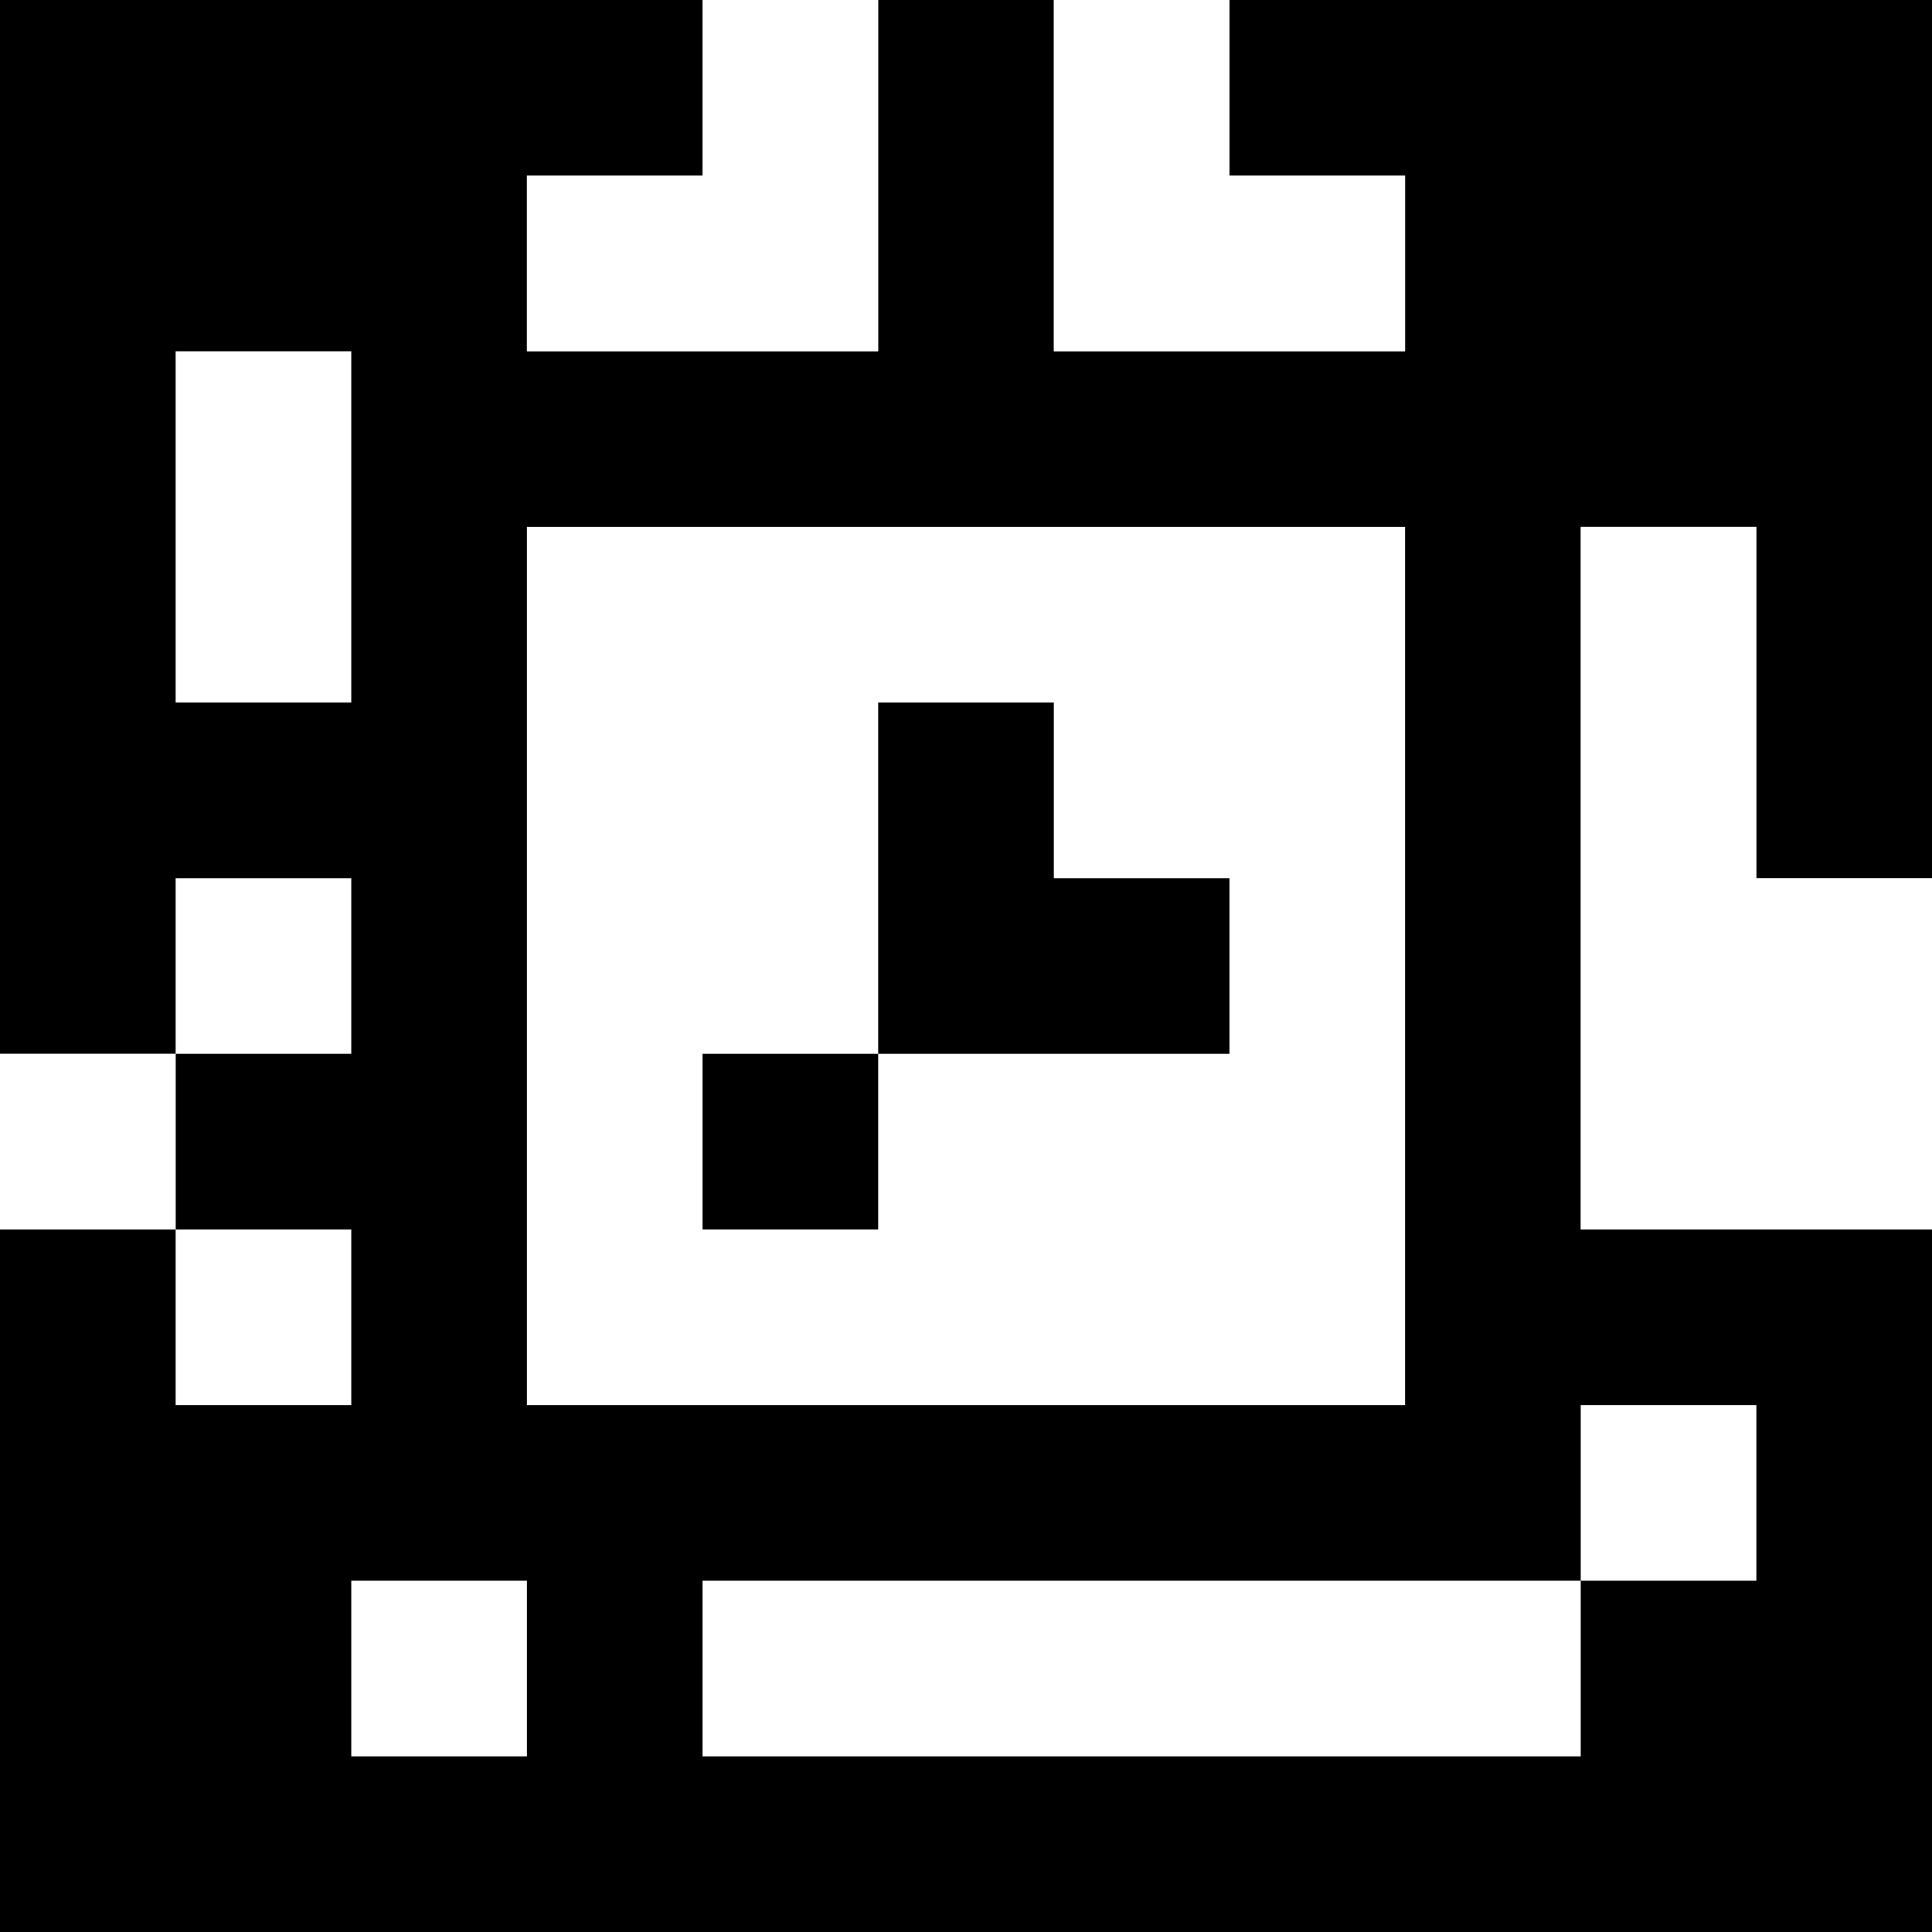 <?xml version="1.0" standalone="yes"?>
<svg xmlns="http://www.w3.org/2000/svg" width="110" height="110">
<rect width="100%" height="100%" fill="#808080" stroke="none"/>
<path style="fill:#000000; stroke:none;" d="M0 0L0 60L10 60L10 70L0 70L0 110L110 110L110 70L90 70L90 30L100 30L100 50L110 50L110 0L70 0L70 10L80 10L80 20L60 20L60 0L50 0L50 20L30 20L30 10L40 10L40 0L0 0z"/>
<path style="fill:#ffffff; stroke:none;" d="M40 0L40 10L30 10L30 20L50 20L50 0L40 0M60 0L60 20L80 20L80 10L70 10L70 0L60 0M10 20L10 40L20 40L20 20L10 20M30 30L30 80L80 80L80 30L30 30M90 30L90 70L110 70L110 50L100 50L100 30L90 30z"/>
<path style="fill:#000000; stroke:none;" d="M50 40L50 60L40 60L40 70L50 70L50 60L70 60L70 50L60 50L60 40L50 40z"/>
<path style="fill:#ffffff; stroke:none;" d="M10 50L10 60L20 60L20 50L10 50M0 60L0 70L10 70L10 60L0 60M10 70L10 80L20 80L20 70L10 70M90 80L90 90L40 90L40 100L90 100L90 90L100 90L100 80L90 80M20 90L20 100L30 100L30 90L20 90z"/>
</svg>
